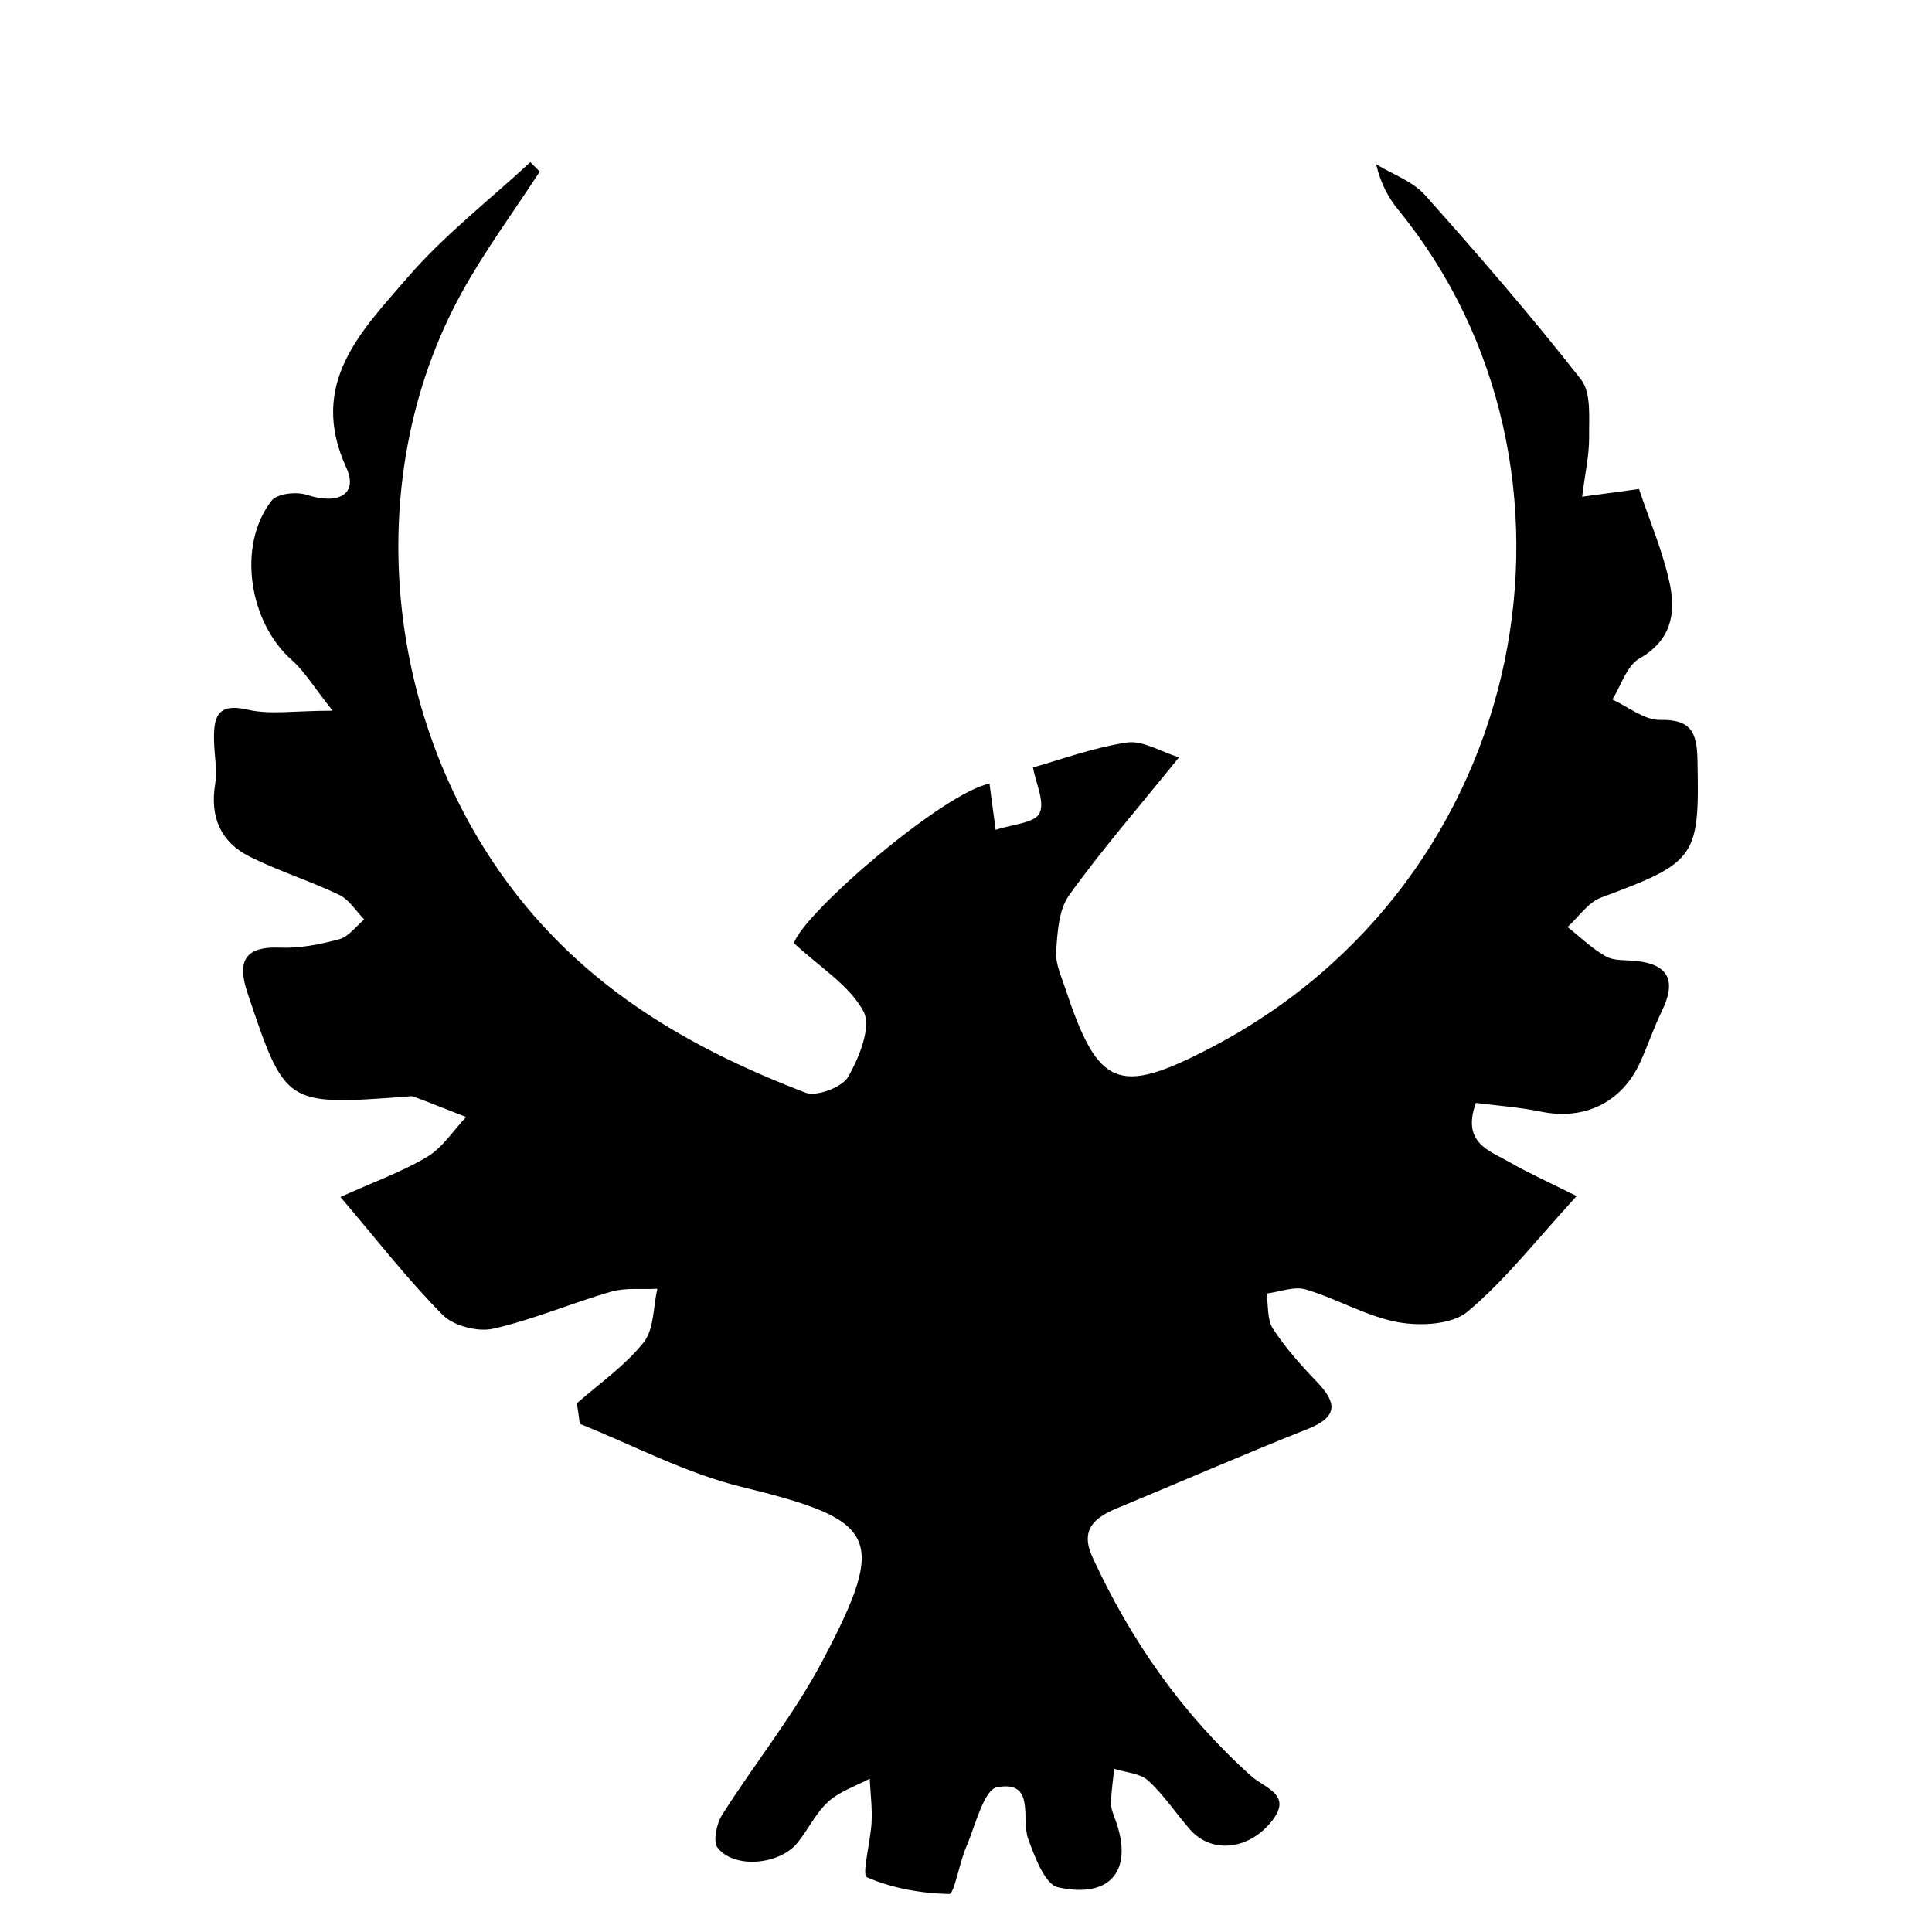 <svg xmlns="http://www.w3.org/2000/svg" xml:space="preserve" width="72px" height="72px" viewBox="0 0 72 72">
    <path fill="currentColor" d="M21.498 52.298c.843-.743 1.794-1.401 2.486-2.267.392-.491.357-1.323.514-2.002-.577.029-1.185-.047-1.726.109-1.476.424-2.9 1.043-4.392 1.379-.576.129-1.478-.104-1.884-.515-1.307-1.319-2.452-2.799-3.809-4.394 1.255-.566 2.304-.938 3.239-1.5.572-.344.969-.979 1.444-1.481-.648-.254-1.296-.513-1.948-.757-.094-.035-.215-.006-.322.002-4.471.325-4.469.324-5.874-3.861-.379-1.129-.166-1.752 1.207-1.695.735.031 1.499-.12 2.214-.315.35-.096.621-.481.927-.735-.307-.313-.56-.739-.932-.917-1.092-.523-2.262-.886-3.343-1.428-1.076-.54-1.481-1.475-1.281-2.699.084-.519-.029-1.068-.041-1.604-.02-.855.087-1.444 1.26-1.17.83.193 1.74.037 3.158.037-.708-.892-1.044-1.467-1.518-1.884-1.61-1.42-2.047-4.289-.754-5.944.207-.265.925-.343 1.311-.216 1.168.384 1.927-.019 1.472-1.012-1.441-3.143.577-5.105 2.282-7.086 1.358-1.577 3.039-2.876 4.576-4.3l.35.352c-.973 1.498-2.042 2.942-2.902 4.502-3.91 7.088-2.88 16.522 2.388 22.876 2.82 3.401 6.434 5.416 10.413 6.947.419.161 1.375-.201 1.6-.596.41-.718.872-1.865.566-2.432-.524-.976-1.621-1.642-2.593-2.544.396-1.163 5.583-5.609 7.29-5.944l.229 1.724c.629-.213 1.443-.251 1.631-.614.214-.415-.133-1.116-.24-1.714 1.039-.29 2.251-.742 3.503-.928.588-.087 1.253.34 1.94.552-1.539 1.904-2.898 3.467-4.1 5.145-.386.54-.431 1.376-.479 2.087-.032.451.191.93.342 1.383 1.216 3.674 1.96 4 5.363 2.238 12.125-6.277 14.85-21.69 7.053-31.246-.368-.45-.655-.967-.834-1.709.615.375 1.363.633 1.822 1.147 1.998 2.239 3.965 4.513 5.813 6.874.388.494.294 1.415.302 2.14.008.67-.148 1.342-.26 2.229l2.12-.288c.385 1.154.892 2.327 1.151 3.552.229 1.082.045 2.097-1.133 2.763-.474.268-.682 1.006-1.011 1.53.595.271 1.194.774 1.782.761 1.139-.026 1.365.459 1.389 1.45.081 3.686-.031 3.847-3.594 5.172-.484.181-.835.722-1.248 1.096.473.373.91.803 1.428 1.095.305.171.731.131 1.105.168 1.279.127 1.515.776.982 1.87-.302.619-.521 1.279-.807 1.907-.688 1.507-2.084 2.17-3.691 1.841-.814-.166-1.649-.226-2.433-.326-.54 1.504.517 1.781 1.271 2.217.709.408 1.459.742 2.484 1.255-1.482 1.614-2.642 3.112-4.06 4.304-.584.491-1.769.548-2.604.395-1.176-.219-2.265-.875-3.428-1.219-.436-.129-.975.092-1.465.151.072.442.018.969.24 1.313.466.713 1.045 1.362 1.638 1.979.76.791.787 1.308-.347 1.758-2.383.945-4.733 1.972-7.104 2.953-.85.353-1.383.801-.91 1.83 1.432 3.108 3.358 5.854 5.908 8.146.52.467 1.553.691.779 1.676-.87 1.105-2.266 1.223-3.055.32-.528-.604-.975-1.293-1.563-1.826-.303-.275-.834-.297-1.262-.435-.043.427-.11.853-.119 1.279-.004.204.088.416.16.614.688 1.862-.154 2.961-2.135 2.522-.485-.106-.863-1.127-1.108-1.794-.281-.764.286-2.189-1.154-1.938-.508.088-.819 1.449-1.168 2.252-.254.586-.433 1.731-.626 1.729-1.039-.021-2.121-.211-3.066-.623-.2-.088.141-1.342.175-2.063.025-.534-.043-1.074-.07-1.612-.521.278-1.12.473-1.544.858-.466.422-.748 1.041-1.154 1.539-.67.822-2.36.967-2.97.179-.182-.234-.04-.898.169-1.229 1.227-1.937 2.688-3.742 3.751-5.761 2.442-4.636 2.034-5.222-3.039-6.463-2.072-.507-4.015-1.546-6.017-2.345-.028-.251-.069-.507-.11-.766"/>
</svg>
